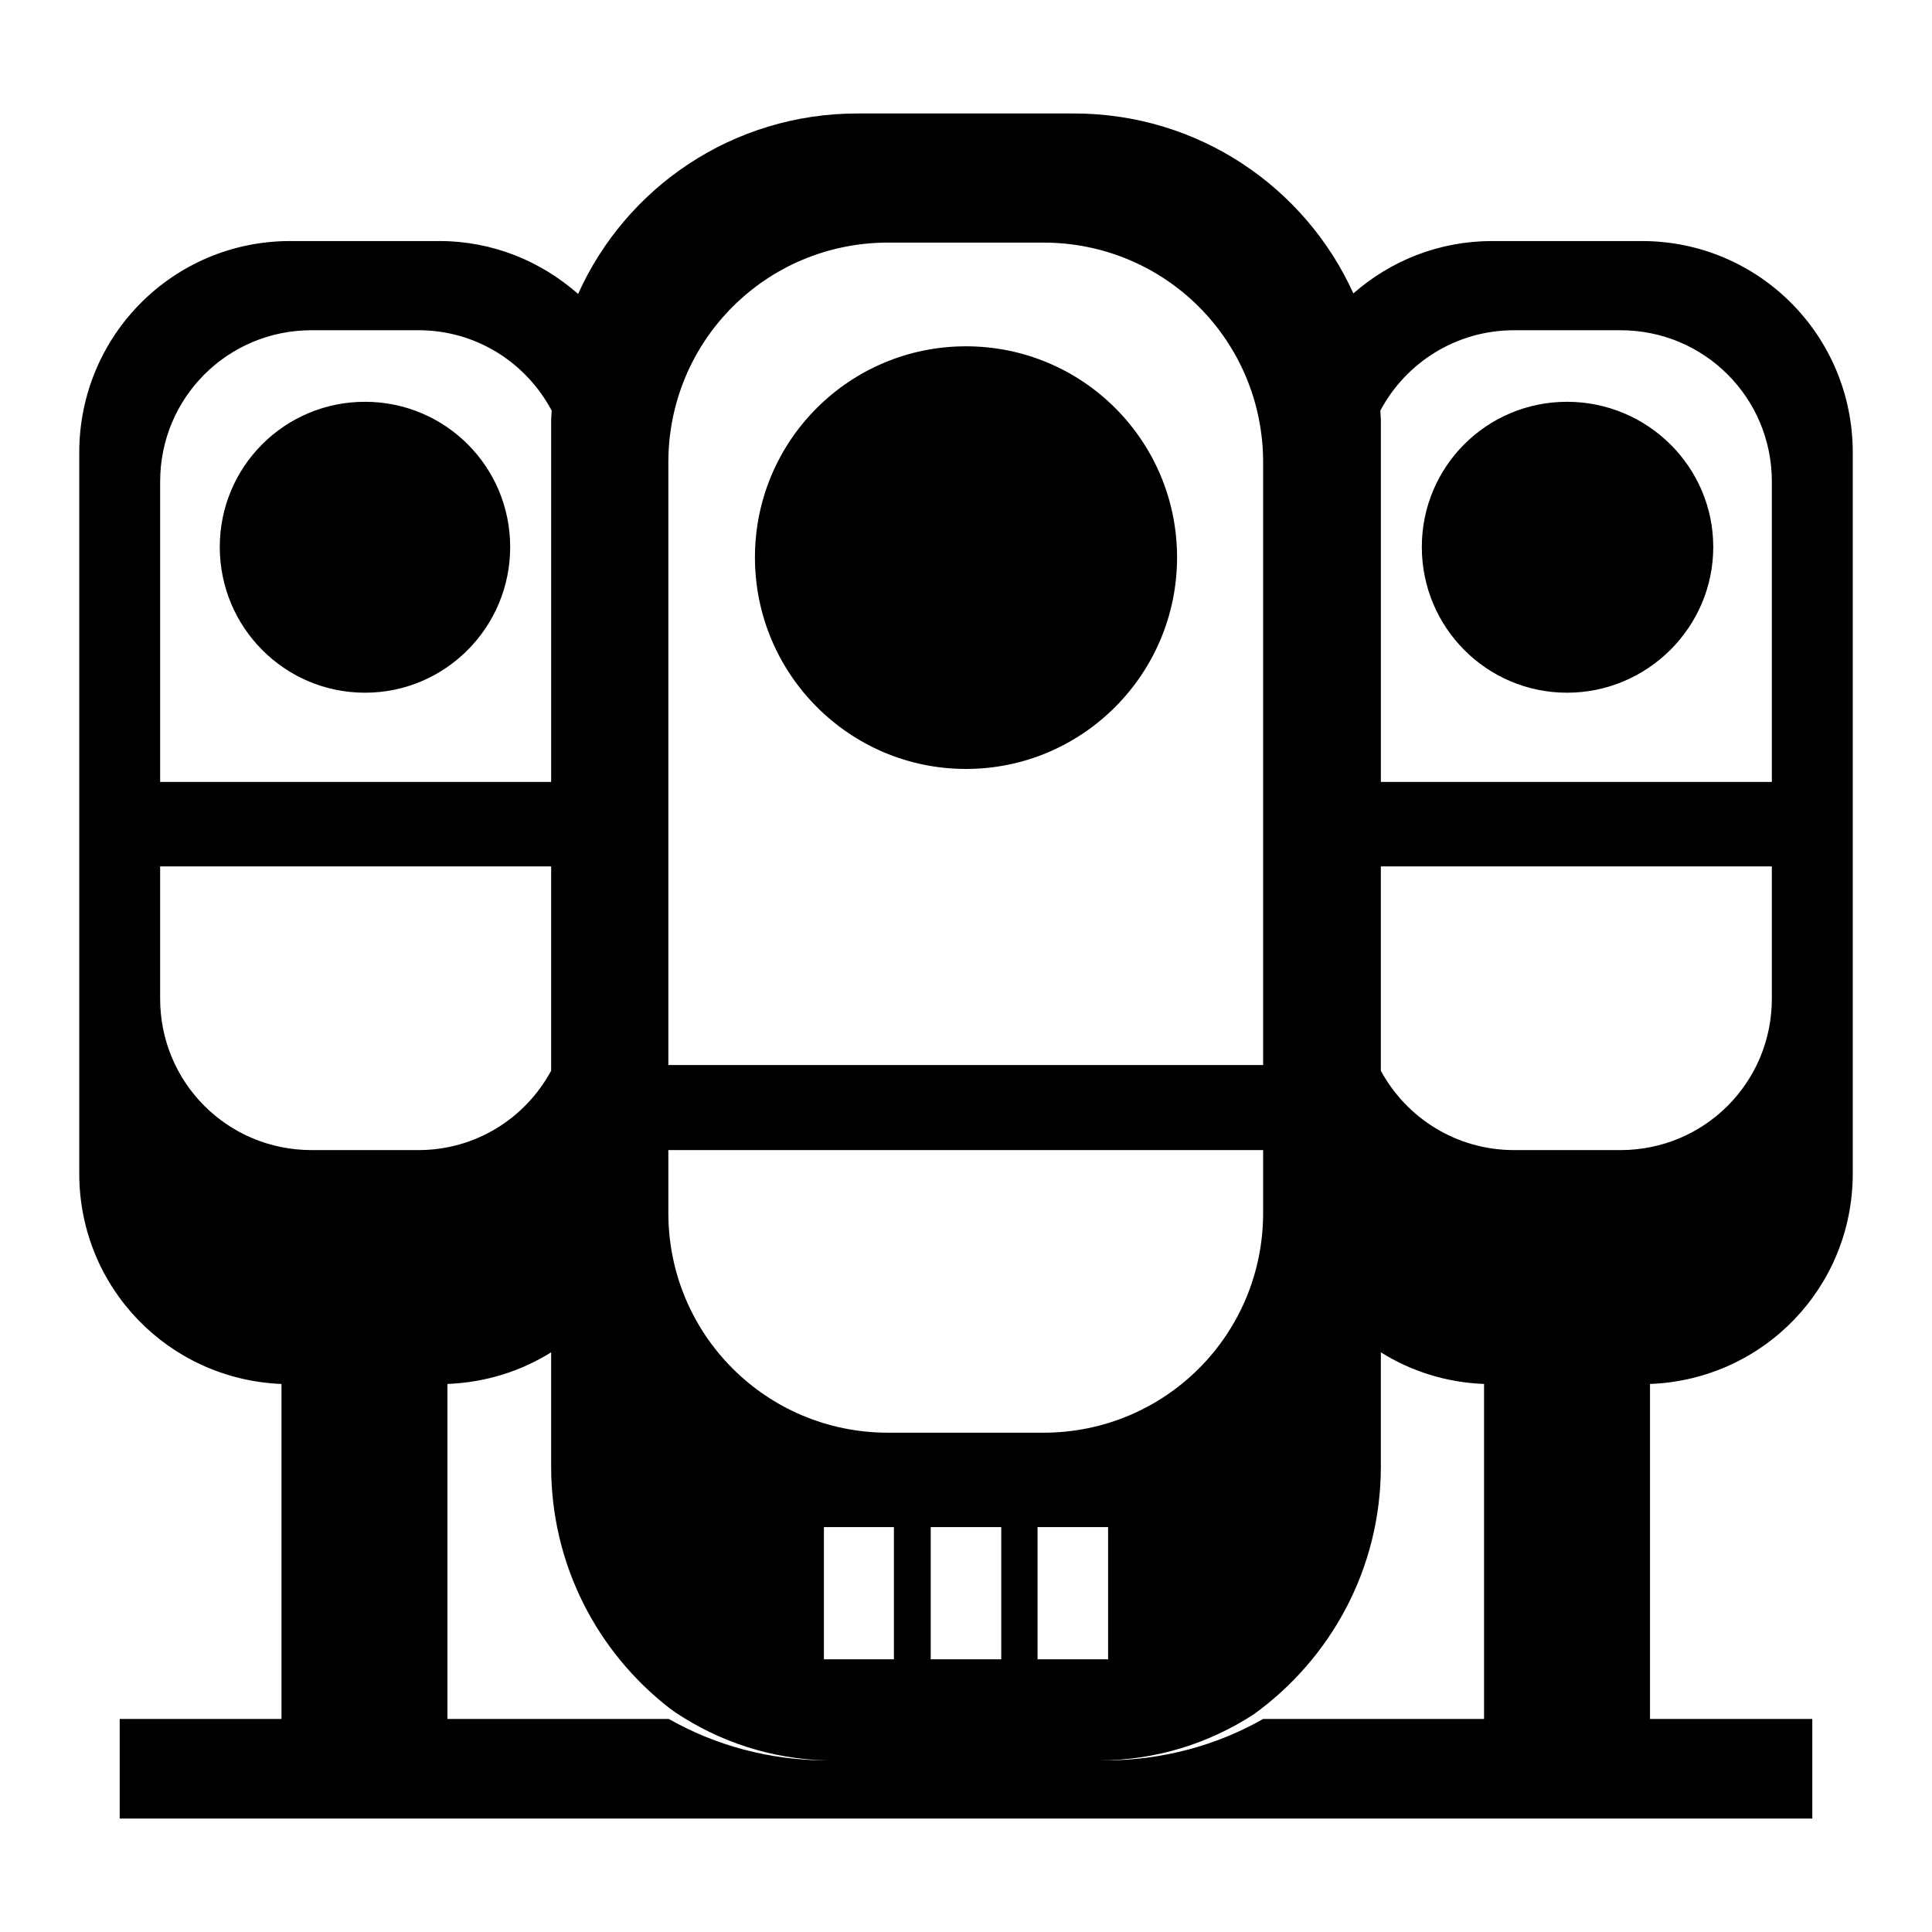 <svg xmlns="http://www.w3.org/2000/svg" viewBox="0 0 512 512"><path d="m227.278,30.07c-33.08,0-61.376,19.574-74.073,47.825-9.868-8.672-22.624-14.018-36.83-14.018h-39.441c-31.025,0-55.933,25.045-55.933,56.07v191.023c0,30.24 23.671,54.578 53.596,55.795v88.778h-42.877v26.386h448.561v-26.386h-43.014v-88.778c29.991-1.148 53.734-25.509 53.734-55.795v-191.023c0-31.025-24.908-56.07-55.933-56.07h-39.579c-14.173,0-27.003,5.245-36.83,13.88-12.773-28.16-41.058-47.687-74.073-47.687h-57.307zm8.108,34.219h41.09c32.299,0 58.269,25.97 58.269,58.269v159.69h-157.629v-159.69c0-32.299 25.97-58.269 58.269-58.269zm-152.819,23.225h28.31c15.407,0 28.588,8.64 35.319,21.301-.027.87-.137,1.734-.137,2.611v95.786h-103.62v-79.57c0-22.25 17.878-40.129 40.129-40.129zm318.693,0h28.173c22.25,0 40.129,17.879 40.129,40.129v79.57h-103.62v-95.786c0-.877-.11-1.741-.136-2.611 6.73-12.661 20.048-21.301 35.456-21.301zm-145.26,4.26c-30.913,0-55.932,25.02-55.932,55.933s25.02,56.07 55.932,56.07 55.933-25.157 55.933-56.07-25.019-55.933-55.933-55.933zm-159.278,14.705c-21.295,0-38.48,17.184-38.48,38.48s17.184,38.617 38.48,38.617 38.48-17.322 38.48-38.617-17.184-38.48-38.48-38.48zm318.555,0c-21.295,0-38.48,17.184-38.48,38.48s17.184,38.617 38.48,38.617c21.295,0 38.754-17.322 38.754-38.617s-17.46-38.48-38.754-38.48zm-372.839,123.134h103.62v54.146c-6.775,12.512-19.885,21.026-35.181,21.026h-28.31c-22.25,0-40.129-17.88-40.129-40.129v-35.044zm323.502,0h103.62v35.044c0,22.249-17.879,40.129-40.129,40.129h-28.173c-15.297,0-28.543-8.515-35.319-21.026v-54.146zm-188.824,75.173h157.629v16.628c0,32.299-25.97,58.269-58.269,58.269h-41.09c-32.3,0-58.269-25.97-58.269-58.269v-16.628zm-31.058,53.596v30.234c0,26.155 12.278,49.22 31.333,64.041 .505.356.997.755 1.512,1.099 11.639,7.782 25.511,12.483 40.541,12.78-15.571,0-29.99-4.04-42.19-10.994h-58.681v-88.778c10.095-.396 19.459-3.373 27.485-8.383zm219.883,0c7.999,4.995 17.27,7.988 27.348,8.383v88.778h-58.544c-12.2,6.954-26.62,10.994-42.19,10.994h-1.512c15.262,0 29.362-4.52 41.228-12.231 20.36-14.723 33.669-38.535 33.669-65.691v-30.234zm-147.596,46.313h18.552v35.044h-18.552v-35.044zm28.309,0h18.69v35.044h-18.69v-35.044zm28.31,0h18.69v35.044h-18.69v-35.044z"/></svg>